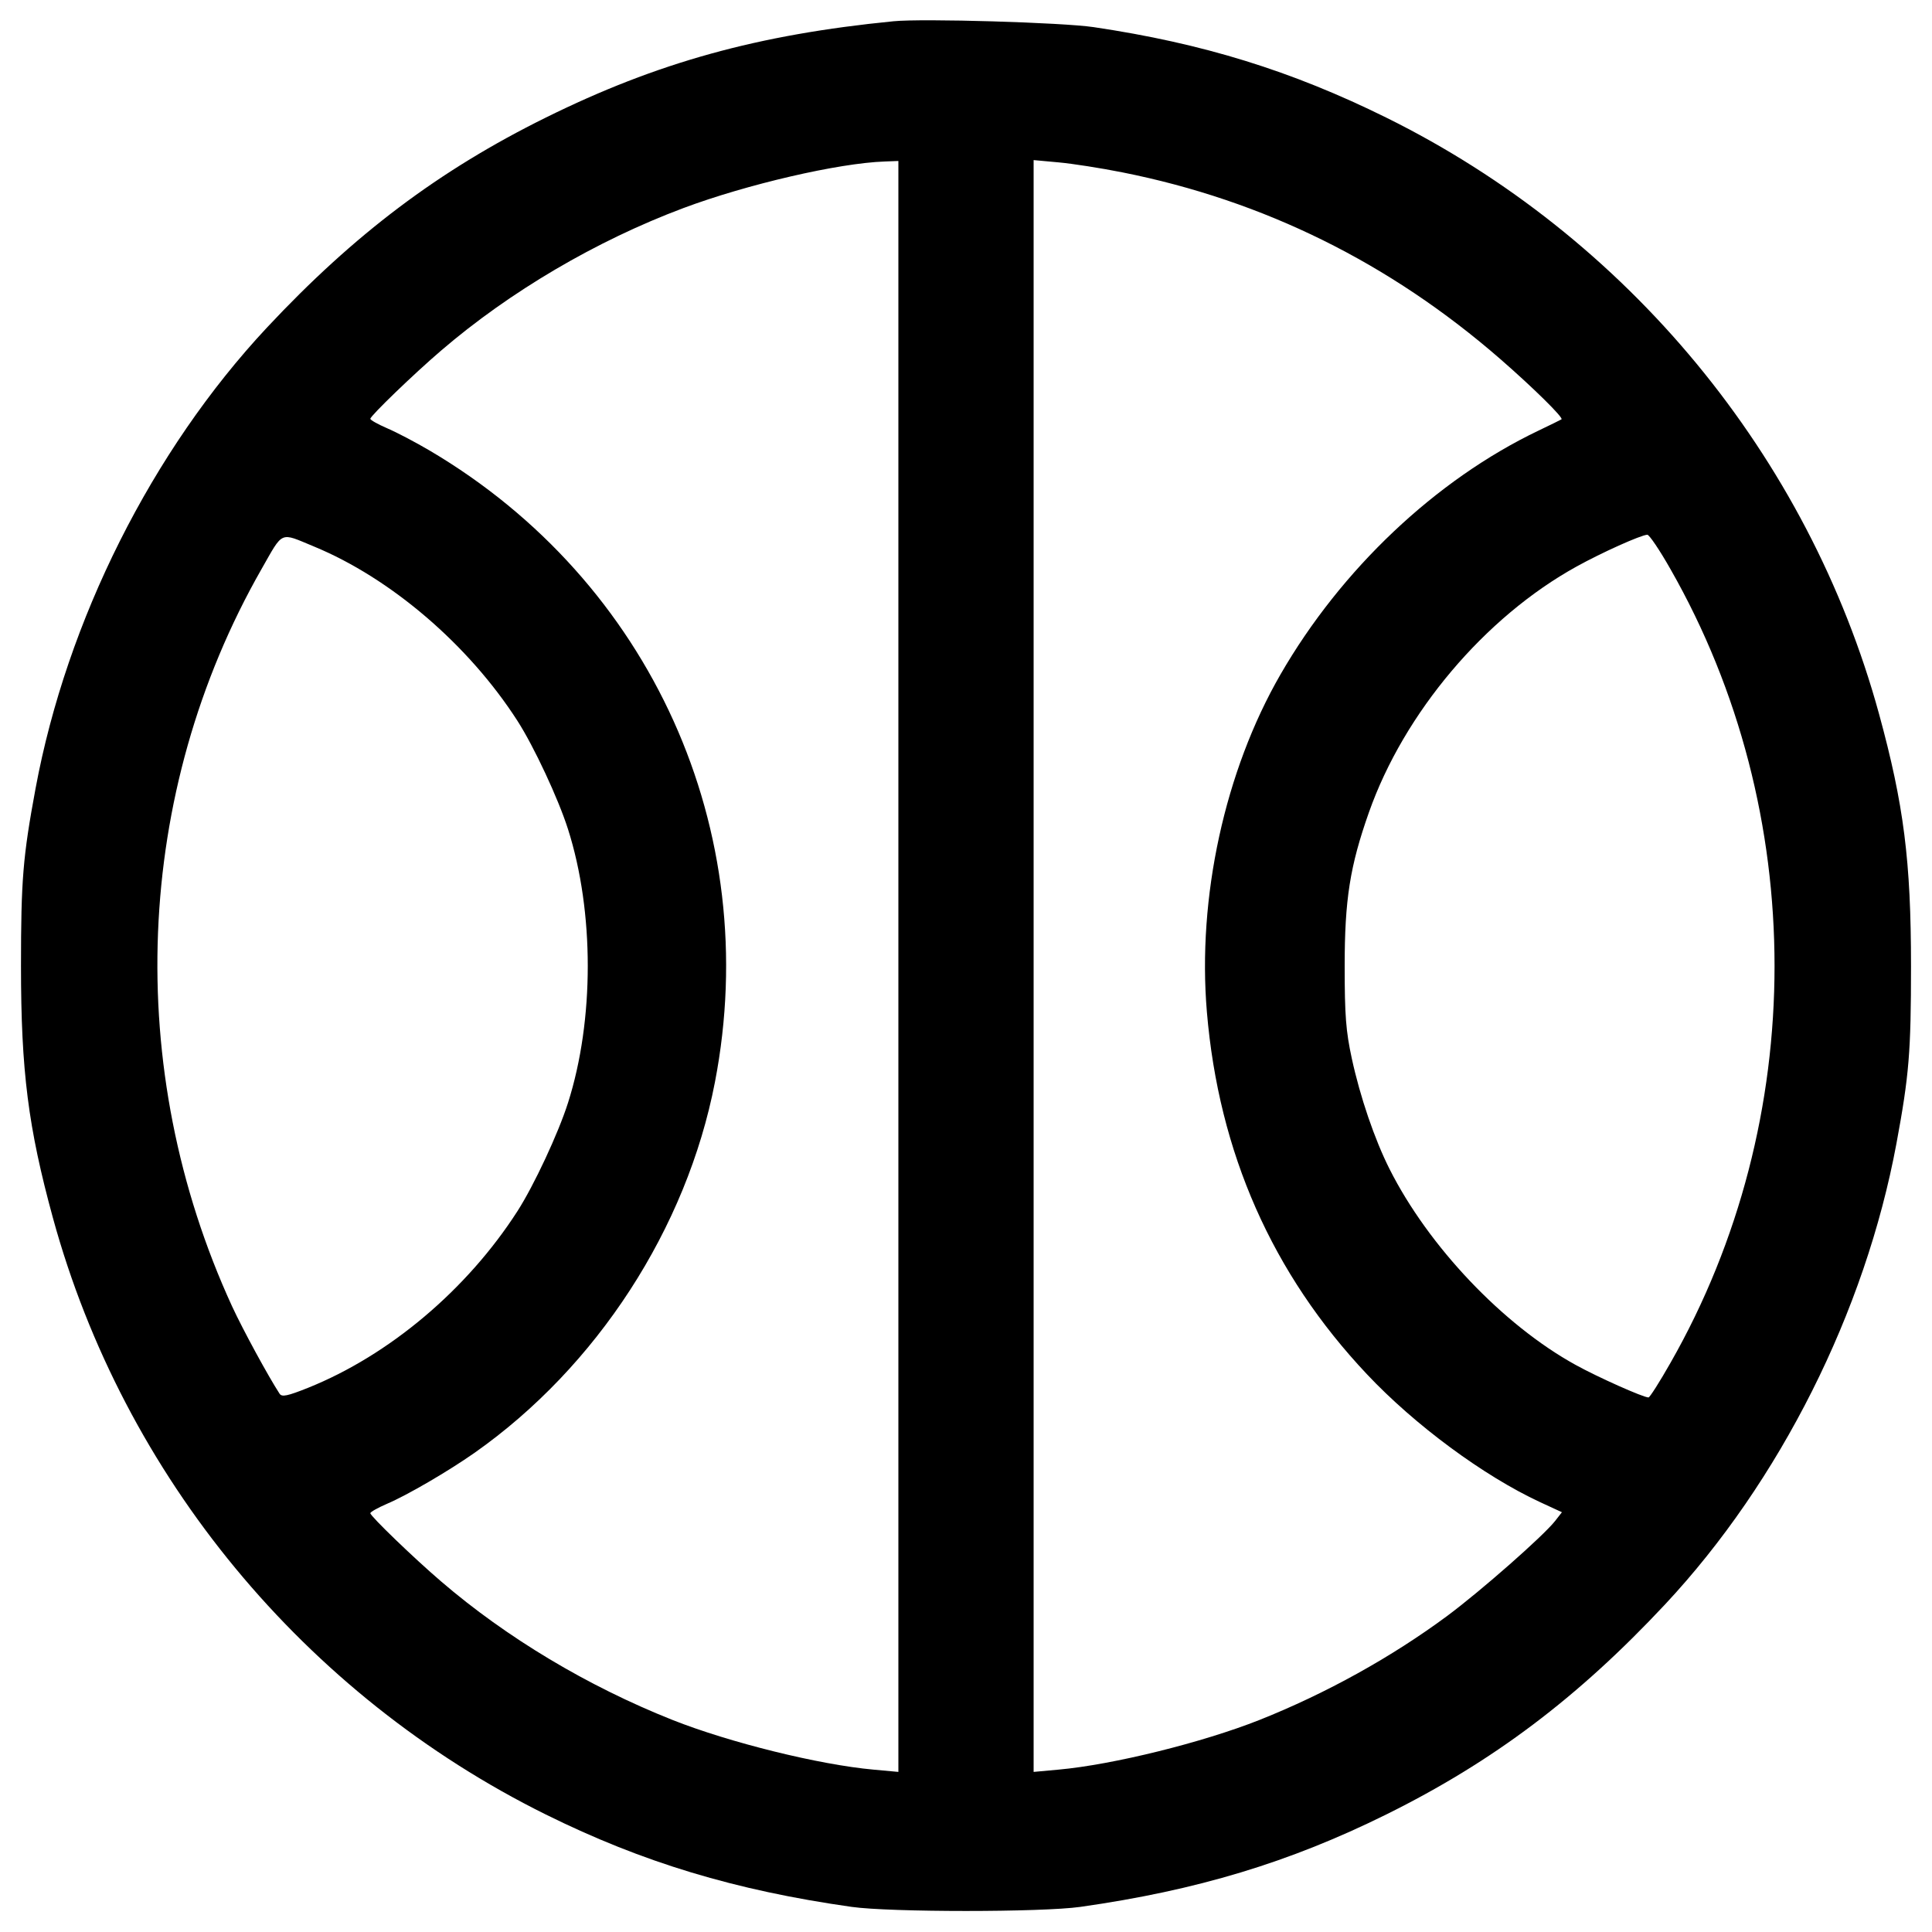 <svg width="22" height="22" viewBox="0 0 22 22" fill="none" xmlns="http://www.w3.org/2000/svg"><path d="M10.175 0.242 C 8.631 0.394,7.483 0.712,6.215 1.339 C 4.999 1.940,4.033 2.668,3.039 3.731 C 1.731 5.131,0.761 7.063,0.405 8.978 C 0.261 9.755,0.239 10.019,0.239 11.000 C 0.239 12.197,0.321 12.839,0.603 13.870 C 1.409 16.810,3.467 19.300,6.215 20.662 C 7.316 21.207,8.371 21.526,9.698 21.714 C 10.137 21.776,11.863 21.776,12.302 21.714 C 13.629 21.526,14.684 21.207,15.785 20.662 C 17.003 20.059,17.968 19.331,18.961 18.269 C 20.269 16.869,21.239 14.937,21.595 13.022 C 21.739 12.245,21.761 11.981,21.761 11.000 C 21.761 9.803,21.679 9.161,21.397 8.130 C 20.591 5.189,18.531 2.696,15.785 1.339 C 14.707 0.806,13.696 0.493,12.454 0.309 C 12.099 0.256,10.506 0.209,10.175 0.242 M10.230 11.005 L 10.230 20.177 9.946 20.151 C 9.326 20.095,8.305 19.842,7.657 19.585 C 6.693 19.202,5.769 18.649,5.023 18.008 C 4.710 17.740,4.217 17.264,4.217 17.231 C 4.217 17.217,4.303 17.169,4.409 17.123 C 4.639 17.025,5.105 16.753,5.403 16.544 C 6.796 15.565,7.820 13.987,8.141 12.323 C 8.695 9.457,7.414 6.619,4.895 5.132 C 4.734 5.037,4.515 4.922,4.409 4.877 C 4.303 4.831,4.217 4.783,4.217 4.769 C 4.217 4.736,4.710 4.260,5.023 3.992 C 5.806 3.320,6.790 2.741,7.783 2.369 C 8.505 2.099,9.548 1.857,10.074 1.839 L 10.230 1.833 10.230 11.005 M12.782 1.963 C 14.389 2.283,15.826 2.993,17.087 4.091 C 17.460 4.416,17.807 4.758,17.781 4.775 C 17.772 4.781,17.654 4.839,17.518 4.904 C 16.350 5.463,15.271 6.483,14.580 7.682 C 13.947 8.780,13.633 10.221,13.743 11.523 C 13.878 13.126,14.487 14.505,15.565 15.648 C 16.110 16.227,16.895 16.807,17.537 17.105 L 17.786 17.220 17.707 17.321 C 17.571 17.493,16.865 18.114,16.482 18.399 C 15.845 18.871,15.099 19.284,14.343 19.585 C 13.695 19.842,12.674 20.095,12.054 20.151 L 11.770 20.177 11.770 11.000 L 11.770 1.823 12.054 1.849 C 12.210 1.863,12.537 1.914,12.782 1.963 M3.575 6.223 C 4.450 6.584,5.336 7.343,5.892 8.208 C 6.080 8.500,6.358 9.096,6.468 9.442 C 6.768 10.383,6.768 11.617,6.468 12.558 C 6.358 12.904,6.080 13.500,5.892 13.792 C 5.317 14.687,4.431 15.433,3.506 15.804 C 3.273 15.897,3.210 15.910,3.184 15.871 C 3.055 15.673,2.767 15.144,2.643 14.876 C 1.400 12.171,1.525 9.026,2.978 6.480 C 3.230 6.039,3.181 6.060,3.575 6.223 M19.022 6.481 C 20.602 9.249,20.602 12.751,19.022 15.519 C 18.899 15.736,18.786 15.913,18.772 15.913 C 18.712 15.913,18.194 15.682,17.941 15.542 C 17.115 15.087,16.266 14.192,15.823 13.312 C 15.653 12.975,15.488 12.491,15.393 12.052 C 15.326 11.742,15.312 11.562,15.312 11.000 C 15.312 10.244,15.372 9.863,15.588 9.251 C 15.988 8.117,16.908 7.028,17.953 6.451 C 18.238 6.293,18.681 6.094,18.758 6.089 C 18.780 6.088,18.899 6.264,19.022 6.481 " stroke="none" fill-rule="evenodd" fill="black"></path></svg>